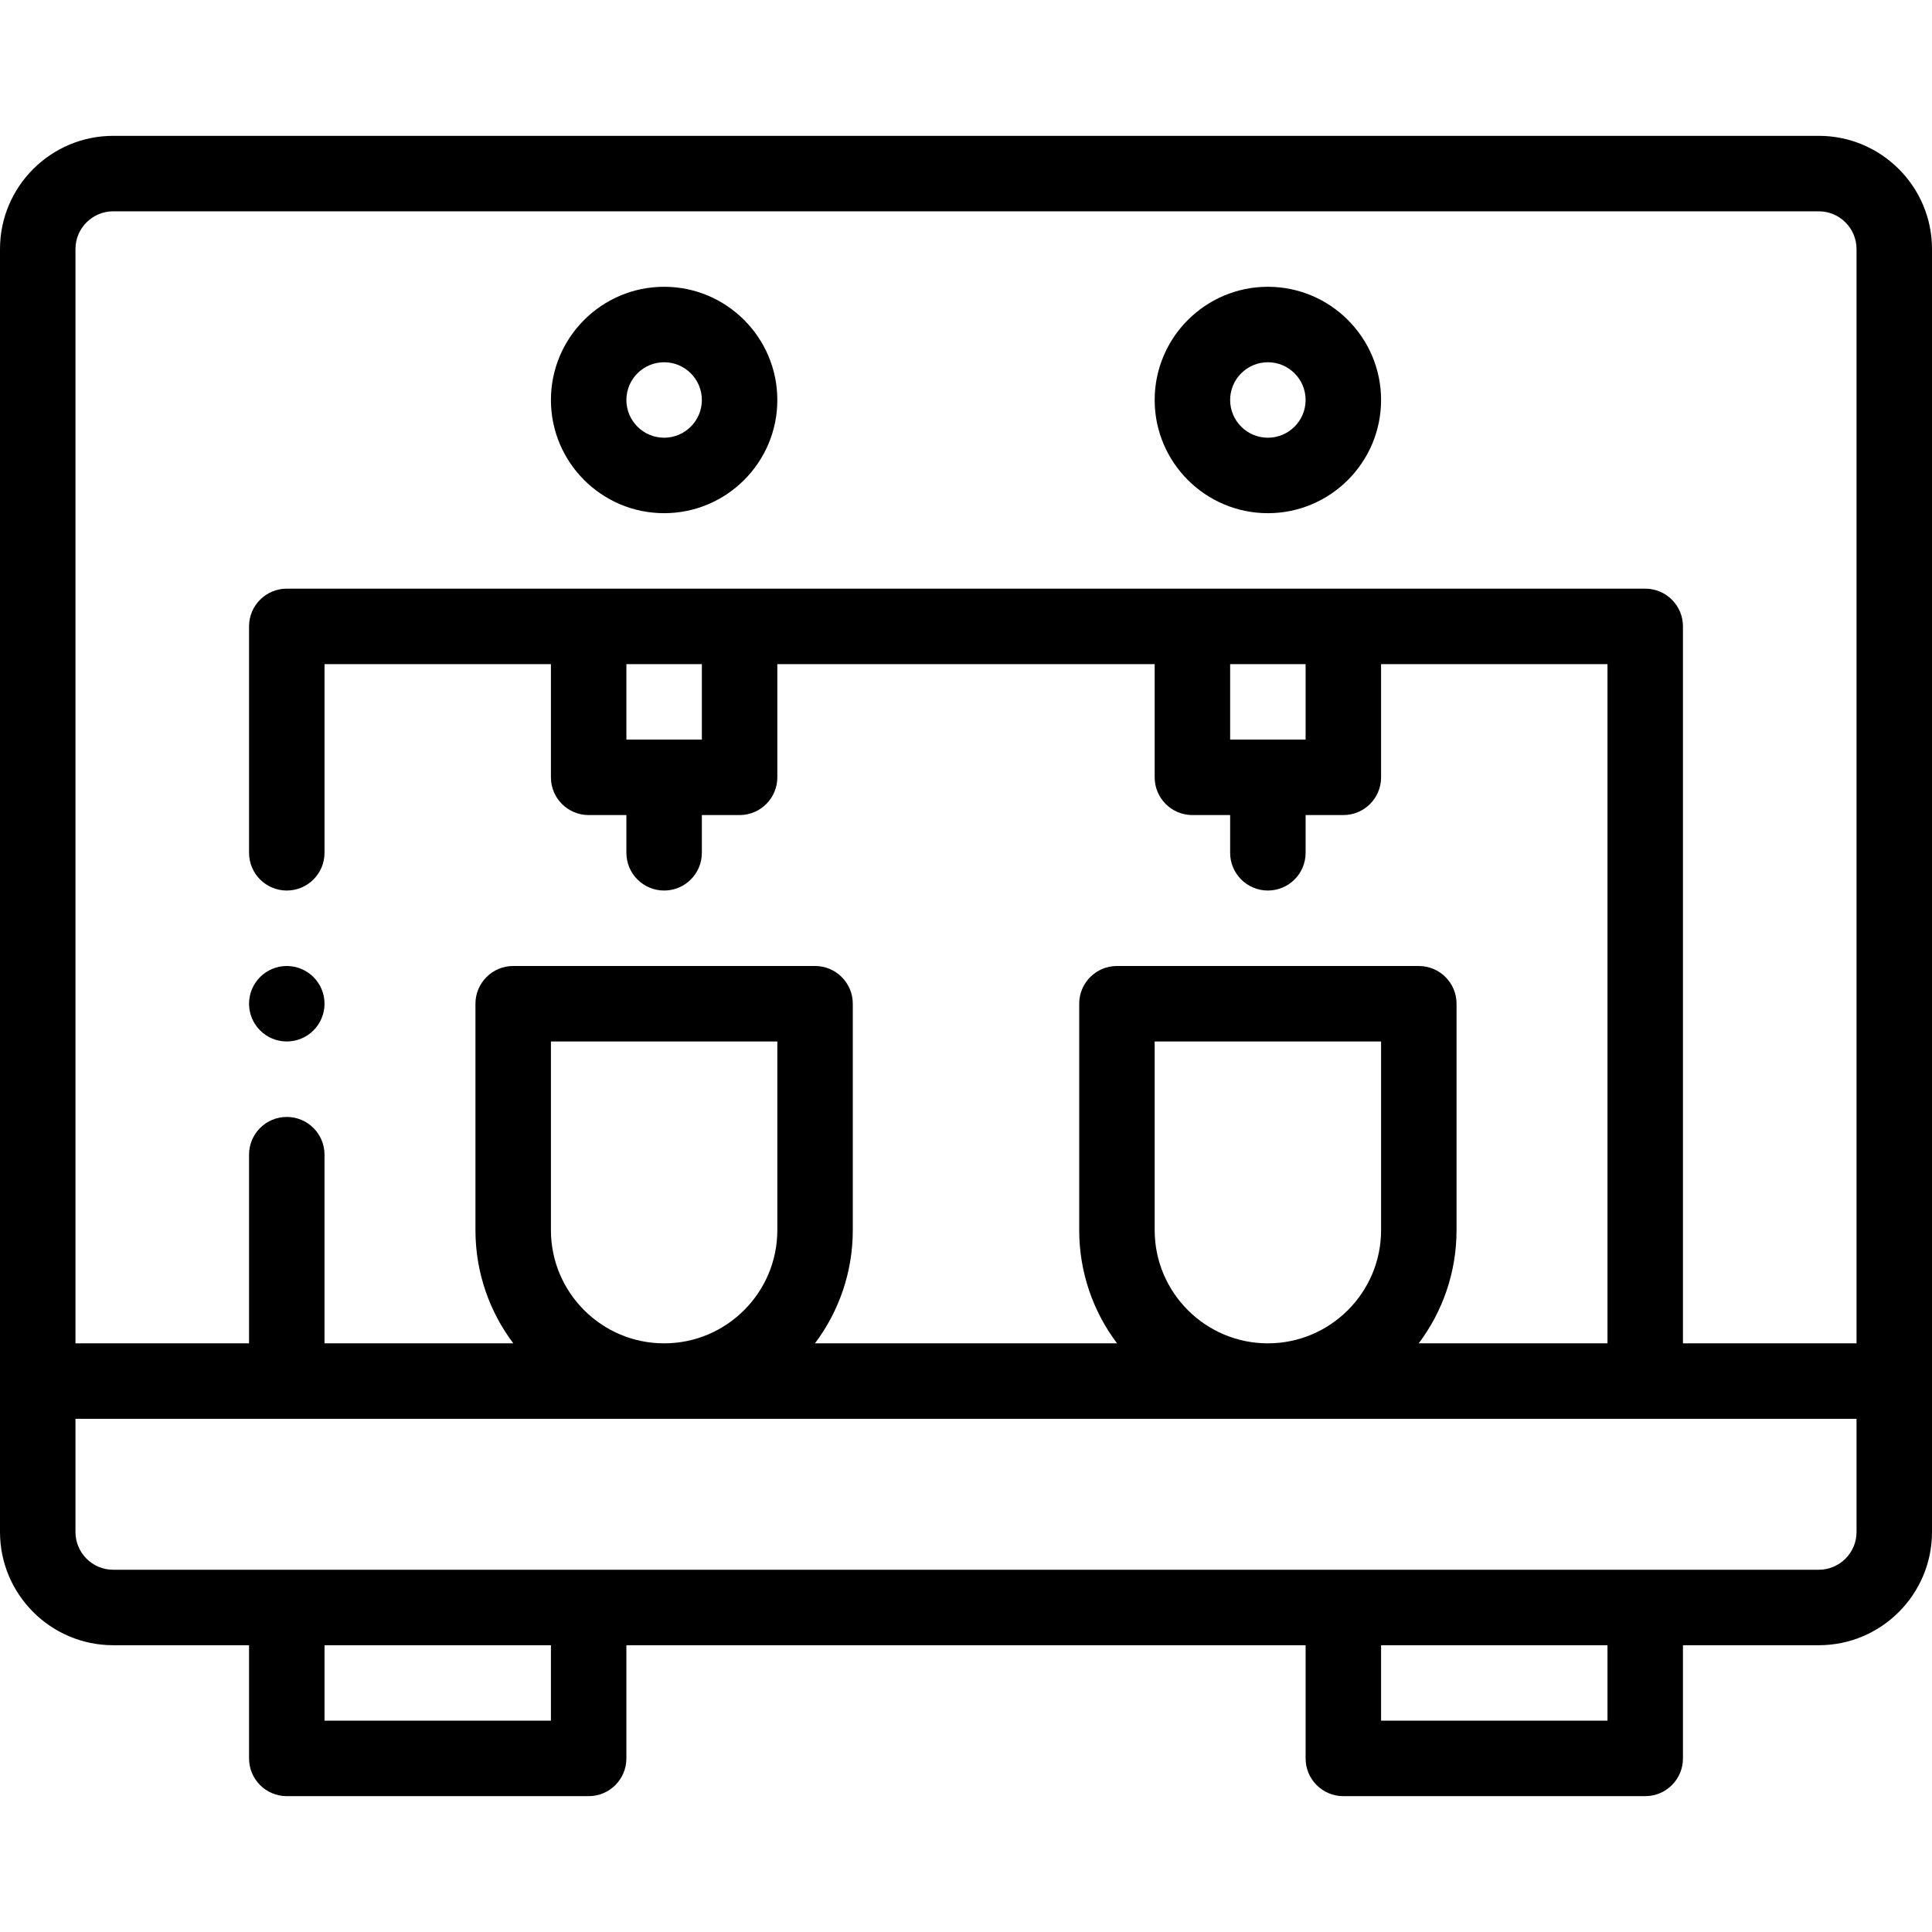 <svg height="512pt" viewBox="0 -36 512 512" width="512pt" xmlns="http://www.w3.org/2000/svg"><path d="m76 240c5.52 0 10-4.48 10-10s-4.48-10-10-10-10 4.48-10 10 4.48 10 10 10zm0 0"/><path d="m482 0h-452c-16.543 0-30 13.457-30 30v340c0 16.543 13.457 30 30 30h36v30c0 5.523 4.477 10 10 10h80c5.523 0 10-4.477 10-10v-30h180v30c0 5.523 4.477 10 10 10h80c5.523 0 10-4.477 10-10v-30h36c16.543 0 30-13.457 30-30v-340c0-16.543-13.457-30-30-30zm-452 20h452c5.516 0 10 4.484 10 10v290h-46v-190c0-5.523-4.477-10-10-10h-360c-5.523 0-10 4.477-10 10v60c0 5.523 4.477 10 10 10s10-4.477 10-10v-50h60v30c0 5.523 4.477 10 10 10h10v10c0 5.523 4.477 10 10 10s10-4.477 10-10v-10h10c5.523 0 10-4.477 10-10v-30h100v30c0 5.523 4.477 10 10 10h10v10c0 5.523 4.477 10 10 10s10-4.477 10-10v-10h10c5.523 0 10-4.477 10-10v-30h60v180h-50.027c6.293-8.363 10.027-18.754 10.027-30v-60c0-5.523-4.477-10-10-10h-80c-5.523 0-10 4.477-10 10v60c0 11.246 3.734 21.637 10.027 30h-80.055c6.293-8.363 10.027-18.754 10.027-30v-60c0-5.523-4.477-10-10-10h-80c-5.523 0-10 4.477-10 10v60c0 11.246 3.734 21.637 10.027 30h-50.027v-50c0-5.523-4.477-10-10-10s-10 4.477-10 10v50h-46v-290c0-5.516 4.484-10 10-10zm296 140v-20h20v20zm-160 0v-20h20v20zm140 130v-50h60v50c0 16.543-13.457 30-30 30s-30-13.457-30-30zm-160 0v-50h60v50c0 16.543-13.457 30-30 30s-30-13.457-30-30zm0 130h-60v-20h60zm280 0h-60v-20h60zm56-40h-452c-5.516 0-10-4.484-10-10v-30h472v30c0 5.516-4.484 10-10 10zm0 0"/><path d="m336 100c16.543 0 30-13.457 30-30s-13.457-30-30-30-30 13.457-30 30 13.457 30 30 30zm0-40c5.516 0 10 4.484 10 10s-4.484 10-10 10-10-4.484-10-10 4.484-10 10-10zm0 0"/><path d="m176 100c16.543 0 30-13.457 30-30s-13.457-30-30-30-30 13.457-30 30 13.457 30 30 30zm0-40c5.516 0 10 4.484 10 10s-4.484 10-10 10-10-4.484-10-10 4.484-10 10-10zm0 0"/></svg>